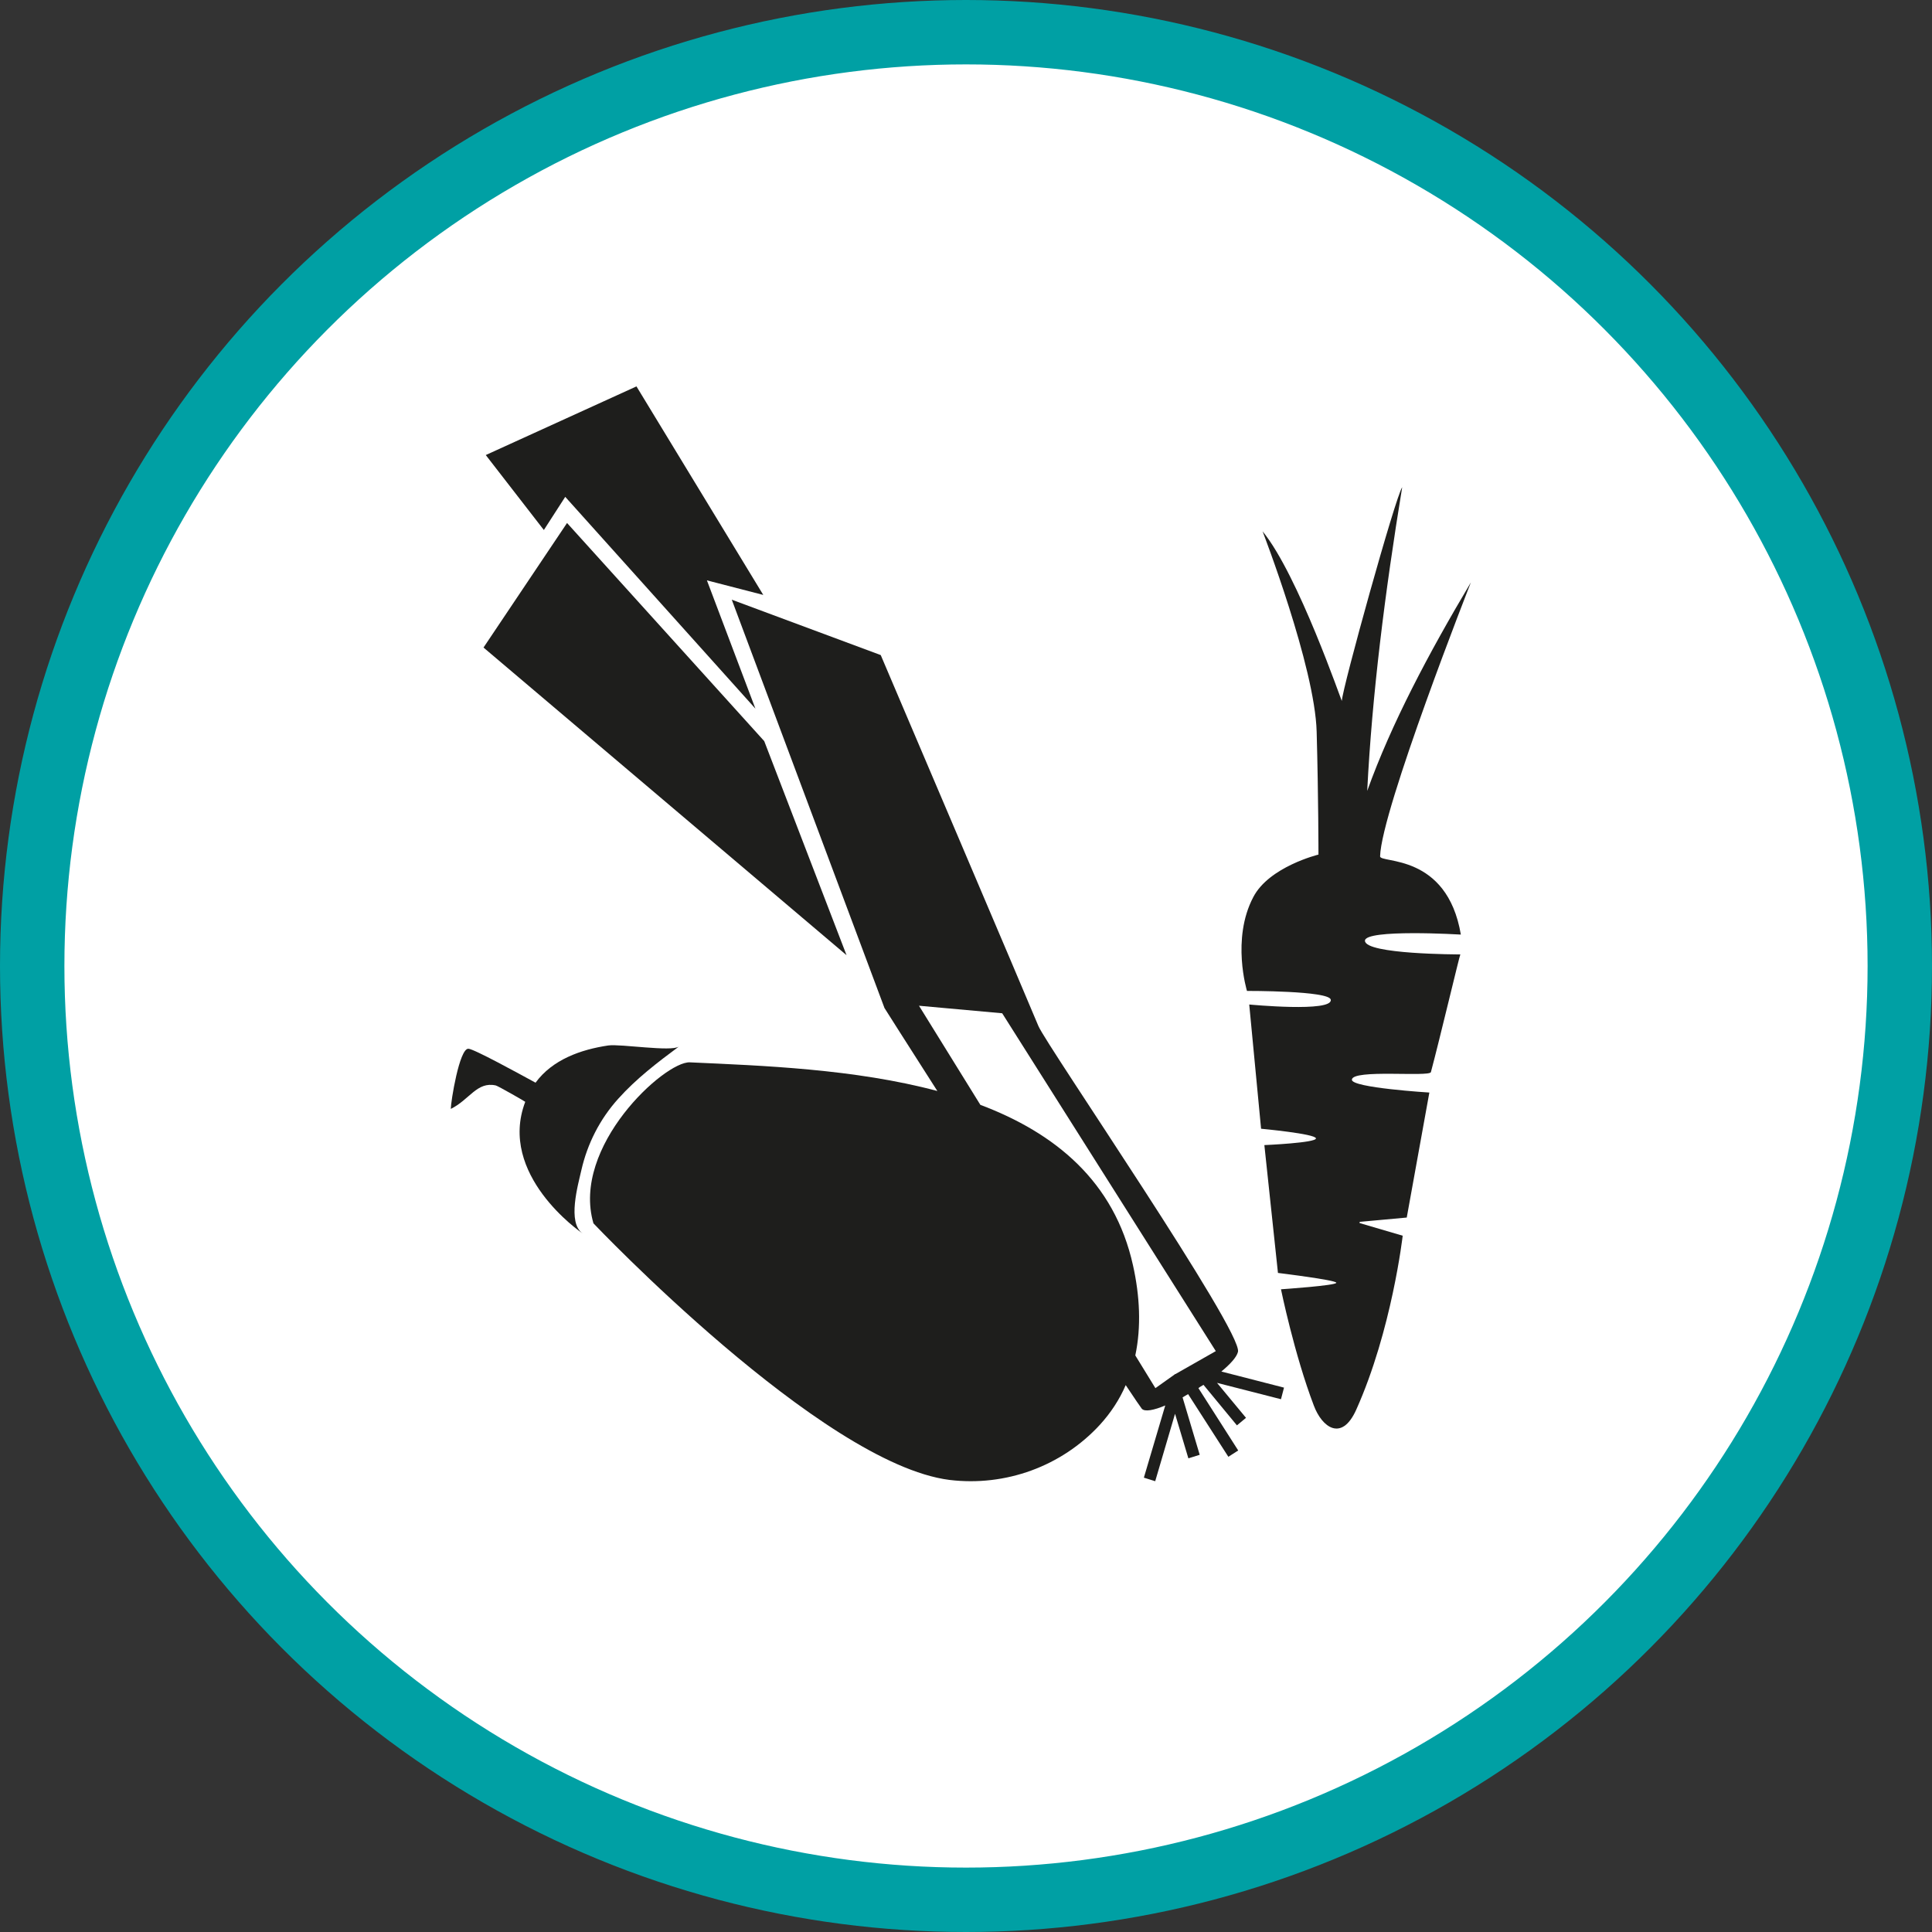 <?xml version="1.0" encoding="UTF-8" standalone="no"?>
<!-- Created with Inkscape (http://www.inkscape.org/) -->

<svg
   xmlns:dc="http://purl.org/dc/elements/1.1/"
   xmlns:cc="http://creativecommons.org/ns#"
   xmlns:rdf="http://www.w3.org/1999/02/22-rdf-syntax-ns#"
   xmlns:svg="http://www.w3.org/2000/svg"
   xmlns="http://www.w3.org/2000/svg"
   xmlns:xlink="http://www.w3.org/1999/xlink"
   xmlns:sodipodi="http://sodipodi.sourceforge.net/DTD/sodipodi-0.dtd"
   xmlns:inkscape="http://www.inkscape.org/namespaces/inkscape"
   width="30px"
   height="30px"
   version="1.1"
   id="svg8"
   inkscape:version="0.92.4 5da689c313, 2019-01-14"
   sodipodi:docname="container.svg">
  <rect width="100%" height="100%" fill="#333333" stroke="none"/>
  <defs
     id="defs2" />
  <sodipodi:namedview
     id="base"
     pagecolor="#ffffff"
     bordercolor="#666666"
     borderopacity="1.0"
     inkscape:pageopacity="0.0"
     inkscape:pageshadow="2"
     inkscape:zoom="13.049334"
     inkscape:cx="18.679046"
     inkscape:cy="12.165829"
     inkscape:document-units="px"
     inkscape:current-layer="layer1"
     showgrid="false"
     inkscape:snap-page="false"
     units="px"
     inkscape:window-width="1884"
     inkscape:window-height="1061"
     inkscape:window-x="0"
     inkscape:window-y="0"
     inkscape:window-maximized="1"
     fit-margin-top="0"
     fit-margin-left="0"
     fit-margin-right="0"
     fit-margin-bottom="0" />
    <circle
       style="color:#000000;clip-rule:nonzero;display:inline;overflow:visible;visibility:visible;opacity:1;isolation:auto;mix-blend-mode:normal;color-interpolation:sRGB;color-interpolation-filters:linearRGB;solid-color:#000000;solid-opacity:1;vector-effect:none;fill:#ffffff;fill-opacity:1;fill-rule:evenodd;stroke:#00a0a4;stroke-width:1;stroke-linecap:butt;stroke-linejoin:miter;stroke-miterlimit:4;stroke-dasharray:none;stroke-dashoffset:0;stroke-opacity:1;marker:none;color-rendering:auto;image-rendering:auto;shape-rendering:auto;text-rendering:auto;enable-background:accumulate"
       id="path815"
       cx="15"
       cy="15"
       r="14.5" />
<g transform="translate(7,6)"><path fill-rule="nonzero" fill="rgb(11.765%, 11.765%, 10.98%)" fill-opacity="1" d="M 15.684 8.512 C 15.469 7.242 14.426 7.41 14.43 7.297 C 14.449 6.578 15.84 3.043 15.84 3.043 C 15.18 4.152 14.605 5.238 14.23 6.281 C 14.305 4.793 14.504 3.207 14.773 1.566 C 14.672 1.703 13.844 4.684 13.836 4.883 C 13.836 4.91 13.16 2.926 12.605 2.25 C 12.605 2.25 13.418 4.352 13.445 5.363 C 13.473 6.375 13.473 7.27 13.473 7.27 C 13.473 7.27 12.707 7.457 12.461 7.93 C 12.117 8.582 12.363 9.387 12.363 9.387 C 12.363 9.387 13.641 9.383 13.664 9.523 C 13.699 9.723 12.398 9.598 12.398 9.598 L 12.582 11.527 C 12.582 11.527 13.422 11.605 13.434 11.676 C 13.445 11.746 12.633 11.781 12.633 11.781 L 12.844 13.766 C 12.844 13.766 13.738 13.875 13.75 13.918 C 13.762 13.961 12.891 14.02 12.891 14.02 C 12.891 14.02 13.098 15.031 13.402 15.828 C 13.527 16.16 13.832 16.395 14.059 15.891 C 14.613 14.656 14.781 13.188 14.781 13.188 L 14.113 12.992 C 14.102 12.988 14.145 12.891 14.113 12.973 L 14.844 12.906 L 15.195 10.965 C 15.195 10.965 13.988 10.891 13.992 10.766 C 13.996 10.598 15.195 10.727 15.219 10.648 C 15.352 10.152 15.66 8.852 15.676 8.82 C 15.652 8.82 14.203 8.82 14.195 8.609 C 14.188 8.422 15.684 8.512 15.684 8.512 Z M 15.684 8.512 "/>
<path fill-rule="nonzero" fill="rgb(11.765%, 11.765%, 10.98%)" fill-opacity="1" d="M 4.867 5.508 L 1.805 2.121 L 0.508 4.055 L 6.145 8.832 Z M 4.867 5.508 "/>
<path fill-rule="nonzero" fill="rgb(11.765%, 11.765%, 10.98%)" fill-opacity="1" d="M 1.777 1.715 L 4.73 5.004 L 3.977 3.012 L 4.852 3.238 L 2.883 0 L 0.543 1.066 L 1.445 2.23 Z M 1.777 1.715 "/>
<path fill-rule="nonzero" fill="rgb(11.765%, 11.765%, 10.98%)" fill-opacity="1" d="M 12.223 14.992 C 12.305 14.68 9.25 10.23 9.125 9.934 C 9.004 9.637 6.676 4.172 6.676 4.172 L 4.363 3.312 L 6.734 9.652 C 6.734 9.652 7.07 10.184 7.555 10.941 C 6.273 10.598 4.836 10.547 3.711 10.496 C 3.32 10.48 1.867 11.805 2.215 12.996 C 2.215 12.996 5.754 16.727 7.742 16.98 C 8.613 17.086 9.484 16.77 10.078 16.125 C 10.246 15.941 10.383 15.734 10.48 15.508 C 10.621 15.719 10.711 15.852 10.73 15.875 C 10.777 15.926 10.918 15.898 11.094 15.824 L 10.762 16.945 L 10.938 17 L 11.246 15.953 L 11.453 16.645 L 11.629 16.59 L 11.363 15.699 C 11.391 15.68 11.422 15.664 11.449 15.648 L 12.074 16.621 L 12.227 16.523 L 11.609 15.555 C 11.633 15.535 11.66 15.52 11.688 15.504 L 12.207 16.133 L 12.348 16.016 L 11.898 15.473 L 12.891 15.727 L 12.938 15.547 L 11.965 15.297 C 12.102 15.184 12.203 15.074 12.223 14.992 Z M 11.246 15.34 L 11.242 15.336 L 11.238 15.344 L 10.941 15.555 L 10.629 15.047 C 10.723 14.602 10.699 14.125 10.594 13.652 C 10.305 12.34 9.375 11.59 8.223 11.156 L 7.27 9.617 L 8.562 9.734 L 11.879 14.98 Z M 11.246 15.34 "/>
<path fill-rule="nonzero" fill="rgb(11.765%, 11.765%, 10.98%)" fill-opacity="1" d="M 2.027 12.172 C 2.121 11.758 2.316 11.375 2.602 11.059 C 2.879 10.75 3.211 10.496 3.543 10.25 C 3.426 10.336 2.637 10.207 2.445 10.234 C 2.02 10.297 1.578 10.453 1.316 10.812 C 1.051 10.668 0.355 10.285 0.273 10.285 C 0.133 10.277 0 11.109 0 11.219 C 0.289 11.078 0.406 10.789 0.699 10.855 C 0.734 10.863 1.156 11.105 1.156 11.109 C 0.727 12.238 2.008 13.129 2.047 13.152 C 1.805 12.988 1.977 12.395 2.027 12.172 Z M 2.027 12.172 "/>
</g>
</svg>
